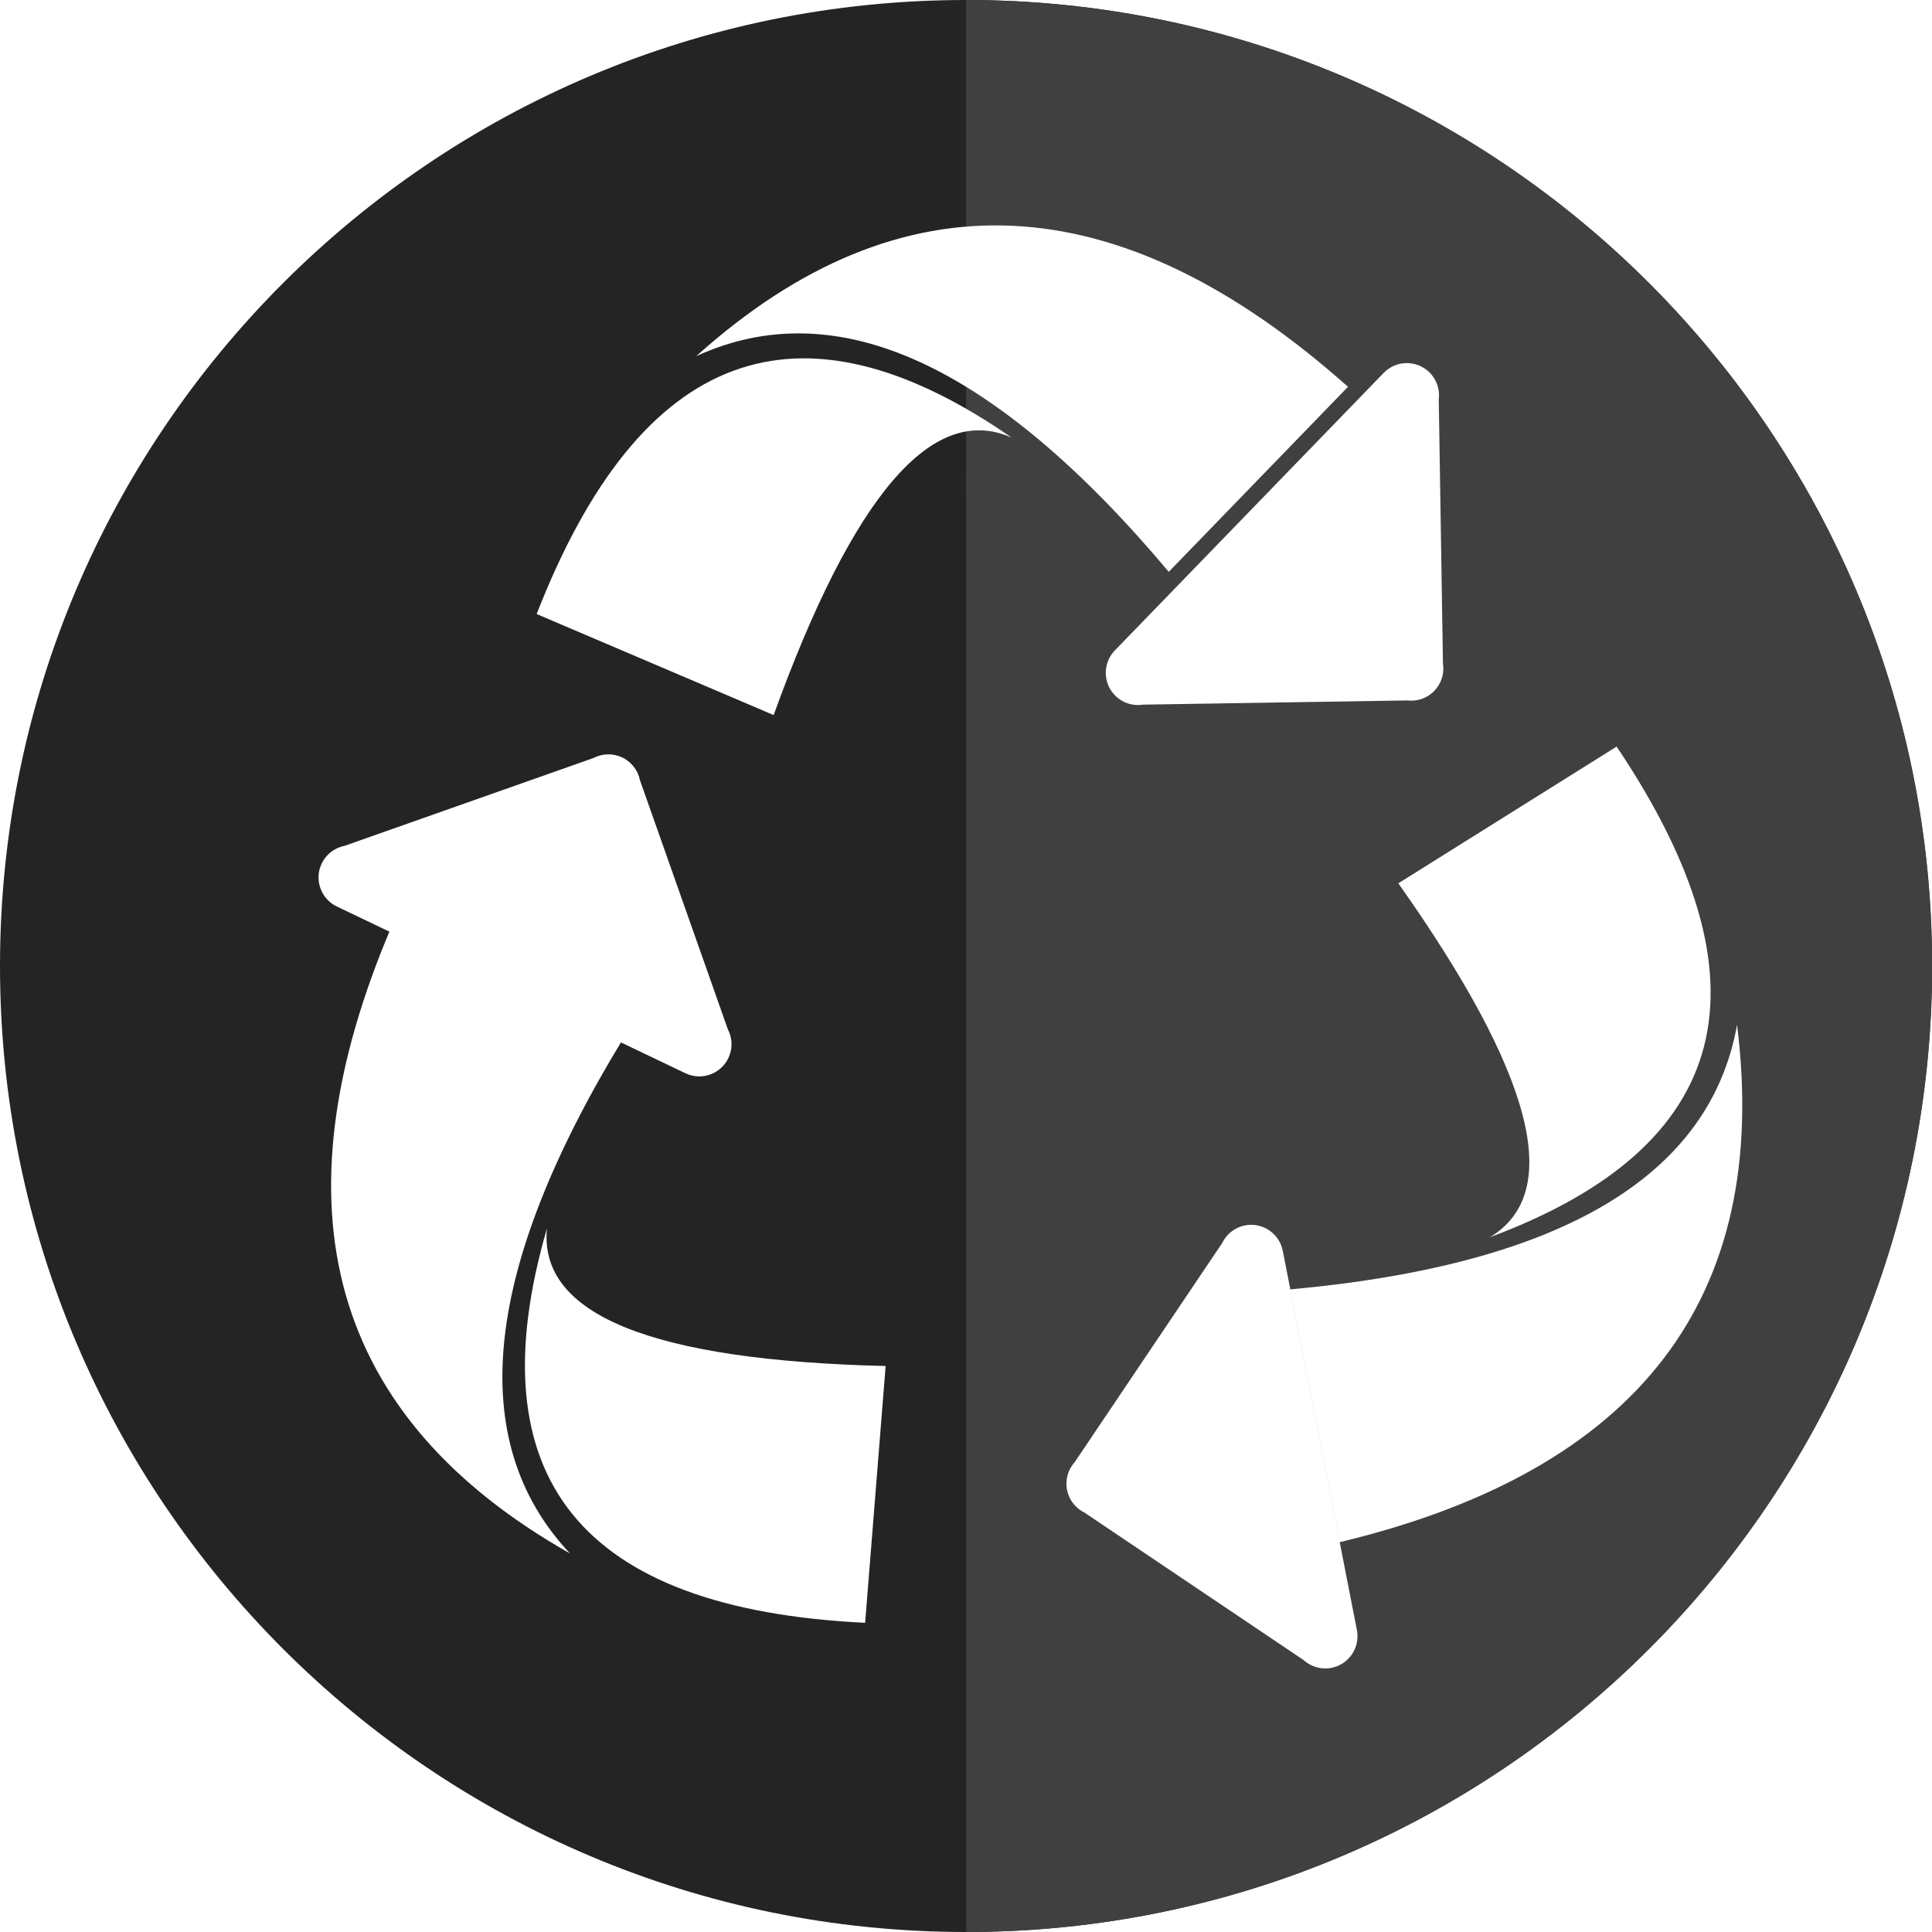 <?xml version="1.0" standalone="no"?><!-- Generator: Gravit.io --><svg xmlns="http://www.w3.org/2000/svg" xmlns:xlink="http://www.w3.org/1999/xlink" style="isolation:isolate" viewBox="0 0 300 300" width="300" height="300"><defs><clipPath id="_clipPath_aqCYzaJZZAeMVEi7kbAC90ig3W0KBo6j"><rect width="300" height="300"/></clipPath></defs><g clip-path="url(#_clipPath_aqCYzaJZZAeMVEi7kbAC90ig3W0KBo6j)"><path d=" M 0 150 C 0 67.213 67.213 0 150 0 C 232.787 0 300 67.213 300 150 C 300 232.787 232.787 300 150 300 C 67.213 300 0 232.787 0 150 Z " fill="rgb(36,36,36)"/><path d=" M 150 0 C 150.01 0 150.021 0 150.031 0 C 232.819 0 300.031 67.213 300.031 150 C 300.031 232.787 232.819 300 150.031 300 L 150.031 150 L 150 0 Z " fill="rgb(64,64,64)"/><g id="Group"><defs><filter id="7VpRkQZ7l80zYNTkWTOlfewWasNxxJKd" x="-200%" y="-200%" width="400%" height="400%"><feOffset xmlns="http://www.w3.org/2000/svg" in="SourceAlpha" result="offOut" dx="10" dy="0"/><feGaussianBlur xmlns="http://www.w3.org/2000/svg" in="offOut" result="blurOut" stdDeviation="2.5"/><feComponentTransfer xmlns="http://www.w3.org/2000/svg" in="blurOut" result="opacOut"><feFuncA xmlns="http://www.w3.org/2000/svg" type="table" tableValues="0 0.5"/></feComponentTransfer><feBlend xmlns="http://www.w3.org/2000/svg" in="SourceGraphic" in2="opacOut" mode="normal"/></filter></defs><g filter="url(#7VpRkQZ7l80zYNTkWTOlfewWasNxxJKd)"><path d=" M 73.333 95.349 Q 97.425 33.529 147.108 67.965 Q 128.693 59.712 110.129 111.034 L 73.333 95.349 Z " fill="rgb(255,255,255)"/></g><defs><filter id="l1y8eoarxxXuNvn5OcBhEvNJDFGMJCn2" x="-200%" y="-200%" width="400%" height="400%"><feOffset xmlns="http://www.w3.org/2000/svg" in="SourceAlpha" result="offOut" dx="10" dy="0"/><feGaussianBlur xmlns="http://www.w3.org/2000/svg" in="offOut" result="blurOut" stdDeviation="2.5"/><feComponentTransfer xmlns="http://www.w3.org/2000/svg" in="blurOut" result="opacOut"><feFuncA xmlns="http://www.w3.org/2000/svg" type="table" tableValues="0 0.5"/></feComponentTransfer><feBlend xmlns="http://www.w3.org/2000/svg" in="SourceGraphic" in2="opacOut" mode="normal"/></filter></defs><g filter="url(#l1y8eoarxxXuNvn5OcBhEvNJDFGMJCn2)"><path d=" M 199.315 60.063 Q 145.807 12.44 98.11 55.307 Q 130.752 40.323 171.484 88.794 L 199.315 60.063 Z " fill="rgb(255,255,255)"/></g><defs><filter id="sswUmn25qhxq3yunAR7JVc6zEtkec6ED" x="-200%" y="-200%" width="400%" height="400%"><feOffset xmlns="http://www.w3.org/2000/svg" in="SourceAlpha" result="offOut" dx="10" dy="5"/><feGaussianBlur xmlns="http://www.w3.org/2000/svg" in="offOut" result="blurOut" stdDeviation="2.5"/><feComponentTransfer xmlns="http://www.w3.org/2000/svg" in="blurOut" result="opacOut"><feFuncA xmlns="http://www.w3.org/2000/svg" type="table" tableValues="0 0.5"/></feComponentTransfer><feBlend xmlns="http://www.w3.org/2000/svg" in="SourceGraphic" in2="opacOut" mode="normal"/></filter></defs><g filter="url(#sswUmn25qhxq3yunAR7JVc6zEtkec6ED)"><path d=" M 214.062 98.018 C 214.299 99.518 213.853 101.108 212.716 102.282 C 211.578 103.456 210.004 103.952 208.497 103.763 L 208.496 103.764 L 167.485 104.416 C 167.02 104.489 166.546 104.496 166.079 104.438 L 166.075 104.438 L 166.075 104.437 C 165.037 104.307 164.032 103.852 163.224 103.069 C 161.242 101.149 161.192 97.981 163.112 95.999 L 204.859 52.903 C 206.779 50.921 209.947 50.871 211.929 52.791 C 212.737 53.574 213.224 54.564 213.387 55.596 L 213.388 55.596 L 213.388 55.601 C 213.461 56.066 213.469 56.539 213.41 57.006 L 214.062 98.018 L 214.062 98.018 Z " fill="rgb(255,255,255)"/></g></g><g id="Group"><defs><filter id="HO5HJ4Zm6XwAGErW6wn1Auvnvpm1jTof" x="-200%" y="-200%" width="400%" height="400%"><feOffset xmlns="http://www.w3.org/2000/svg" in="SourceAlpha" result="offOut" dx="10" dy="0"/><feGaussianBlur xmlns="http://www.w3.org/2000/svg" in="offOut" result="blurOut" stdDeviation="2.5"/><feComponentTransfer xmlns="http://www.w3.org/2000/svg" in="blurOut" result="opacOut"><feFuncA xmlns="http://www.w3.org/2000/svg" type="table" tableValues="0 0.5"/></feComponentTransfer><feBlend xmlns="http://www.w3.org/2000/svg" in="SourceGraphic" in2="opacOut" mode="normal"/></filter></defs><g filter="url(#HO5HJ4Zm6XwAGErW6wn1Auvnvpm1jTof)"><path d=" M 50.854 143.744 Q 22.699 209.61 78.499 241.215 Q 53.92 215.026 86.939 161.005 L 50.854 143.744 Z " fill="rgb(255,255,255)"/></g><defs><filter id="v90FIT8LxLI3LGSf4e41STsrXVksCfdk" x="-200%" y="-200%" width="400%" height="400%"><feOffset xmlns="http://www.w3.org/2000/svg" in="SourceAlpha" result="offOut" dx="10" dy="0"/><feGaussianBlur xmlns="http://www.w3.org/2000/svg" in="offOut" result="blurOut" stdDeviation="2.5"/><feComponentTransfer xmlns="http://www.w3.org/2000/svg" in="blurOut" result="opacOut"><feFuncA xmlns="http://www.w3.org/2000/svg" type="table" tableValues="0 0.5"/></feComponentTransfer><feBlend xmlns="http://www.w3.org/2000/svg" in="SourceGraphic" in2="opacOut" mode="normal"/></filter></defs><g filter="url(#v90FIT8LxLI3LGSf4e41STsrXVksCfdk)"><path d=" M 124.339 251.987 Q 58.067 248.784 74.934 190.735 Q 72.959 210.818 127.52 212.114 L 124.339 251.987 Z " fill="rgb(255,255,255)"/></g><defs><filter id="gOISn7yvS6rTMknEG6rkn2IuKj8q6pMH" x="-200%" y="-200%" width="400%" height="400%"><feOffset xmlns="http://www.w3.org/2000/svg" in="SourceAlpha" result="offOut" dx="10" dy="0"/><feGaussianBlur xmlns="http://www.w3.org/2000/svg" in="offOut" result="blurOut" stdDeviation="2.5"/><feComponentTransfer xmlns="http://www.w3.org/2000/svg" in="blurOut" result="opacOut"><feFuncA xmlns="http://www.w3.org/2000/svg" type="table" tableValues="0 0.5"/></feComponentTransfer><feBlend xmlns="http://www.w3.org/2000/svg" in="SourceGraphic" in2="opacOut" mode="normal"/></filter></defs><g filter="url(#gOISn7yvS6rTMknEG6rkn2IuKj8q6pMH)"><path d=" M 82.157 117.702 C 83.504 117.001 85.154 116.918 86.628 117.624 C 88.102 118.329 89.073 119.665 89.373 121.154 L 89.373 121.154 L 103.022 159.833 C 103.239 160.251 103.396 160.697 103.489 161.159 L 103.491 161.163 L 103.49 161.163 C 103.696 162.188 103.584 163.286 103.098 164.301 C 101.907 166.79 98.92 167.844 96.43 166.654 L 42.304 140.762 C 39.815 139.571 38.76 136.583 39.951 134.094 C 40.437 133.079 41.221 132.303 42.148 131.82 L 42.148 131.819 L 42.152 131.818 C 42.57 131.601 43.016 131.443 43.477 131.35 L 82.157 117.702 L 82.157 117.702 Z " fill="rgb(255,255,255)"/></g></g><g id="Group"><defs><filter id="0w5JeUdgftLQimXyrhNu7dBnXfjpy40T" x="-200%" y="-200%" width="400%" height="400%"><feOffset xmlns="http://www.w3.org/2000/svg" in="SourceAlpha" result="offOut" dx="10" dy="0"/><feGaussianBlur xmlns="http://www.w3.org/2000/svg" in="offOut" result="blurOut" stdDeviation="2.5"/><feComponentTransfer xmlns="http://www.w3.org/2000/svg" in="blurOut" result="opacOut"><feFuncA xmlns="http://www.w3.org/2000/svg" type="table" tableValues="0 0.5"/></feComponentTransfer><feBlend xmlns="http://www.w3.org/2000/svg" in="SourceGraphic" in2="opacOut" mode="normal"/></filter></defs><g filter="url(#0w5JeUdgftLQimXyrhNu7dBnXfjpy40T)"><path d=" M 241.031 115.928 Q 277.993 171.028 221.342 192.119 Q 238.639 181.724 207.132 137.161 L 241.031 115.928 Z " fill="rgb(255,255,255)"/></g><defs><filter id="nNugZP49Zm3XFoOHZMOniwsodS7vFRlN" x="-200%" y="-200%" width="400%" height="400%"><feOffset xmlns="http://www.w3.org/2000/svg" in="SourceAlpha" result="offOut" dx="10" dy="5"/><feGaussianBlur xmlns="http://www.w3.org/2000/svg" in="offOut" result="blurOut" stdDeviation="2.5"/><feComponentTransfer xmlns="http://www.w3.org/2000/svg" in="blurOut" result="opacOut"><feFuncA xmlns="http://www.w3.org/2000/svg" type="table" tableValues="0 0.5"/></feComponentTransfer><feBlend xmlns="http://www.w3.org/2000/svg" in="SourceGraphic" in2="opacOut" mode="normal"/></filter></defs><g filter="url(#nNugZP49Zm3XFoOHZMOniwsodS7vFRlN)"><path d=" M 158.417 229.888 C 157.051 229.225 156.001 227.95 155.687 226.346 C 155.374 224.742 155.867 223.166 156.883 222.038 L 156.883 222.037 L 179.785 188.01 C 179.991 187.587 180.255 187.194 180.57 186.844 L 180.573 186.84 L 180.573 186.84 C 181.273 186.064 182.221 185.499 183.325 185.283 C 186.033 184.754 188.662 186.523 189.191 189.232 L 200.699 248.118 C 201.228 250.826 199.459 253.455 196.75 253.984 C 195.646 254.2 194.556 254.033 193.615 253.577 L 193.614 253.578 L 193.611 253.575 C 193.187 253.37 192.795 253.105 192.445 252.791 L 158.417 229.888 L 158.417 229.888 Z " fill="rgb(255,255,255)"/></g><defs><filter id="OI3RV5FfdfXZj3zcw5nJsK3iwpB2bHYr" x="-200%" y="-200%" width="400%" height="400%"><feOffset xmlns="http://www.w3.org/2000/svg" in="SourceAlpha" result="offOut" dx="10" dy="0"/><feGaussianBlur xmlns="http://www.w3.org/2000/svg" in="offOut" result="blurOut" stdDeviation="2.5"/><feComponentTransfer xmlns="http://www.w3.org/2000/svg" in="blurOut" result="opacOut"><feFuncA xmlns="http://www.w3.org/2000/svg" type="table" tableValues="0 0.5"/></feComponentTransfer><feBlend xmlns="http://www.w3.org/2000/svg" in="SourceGraphic" in2="opacOut" mode="normal"/></filter></defs><g filter="url(#OI3RV5FfdfXZj3zcw5nJsK3iwpB2bHYr)"><path d=" M 197.991 239.477 Q 267.651 222.783 259.73 159.144 Q 253.372 194.494 190.319 200.219 L 197.991 239.477 Z " fill="rgb(255,255,255)"/></g></g></g></svg>